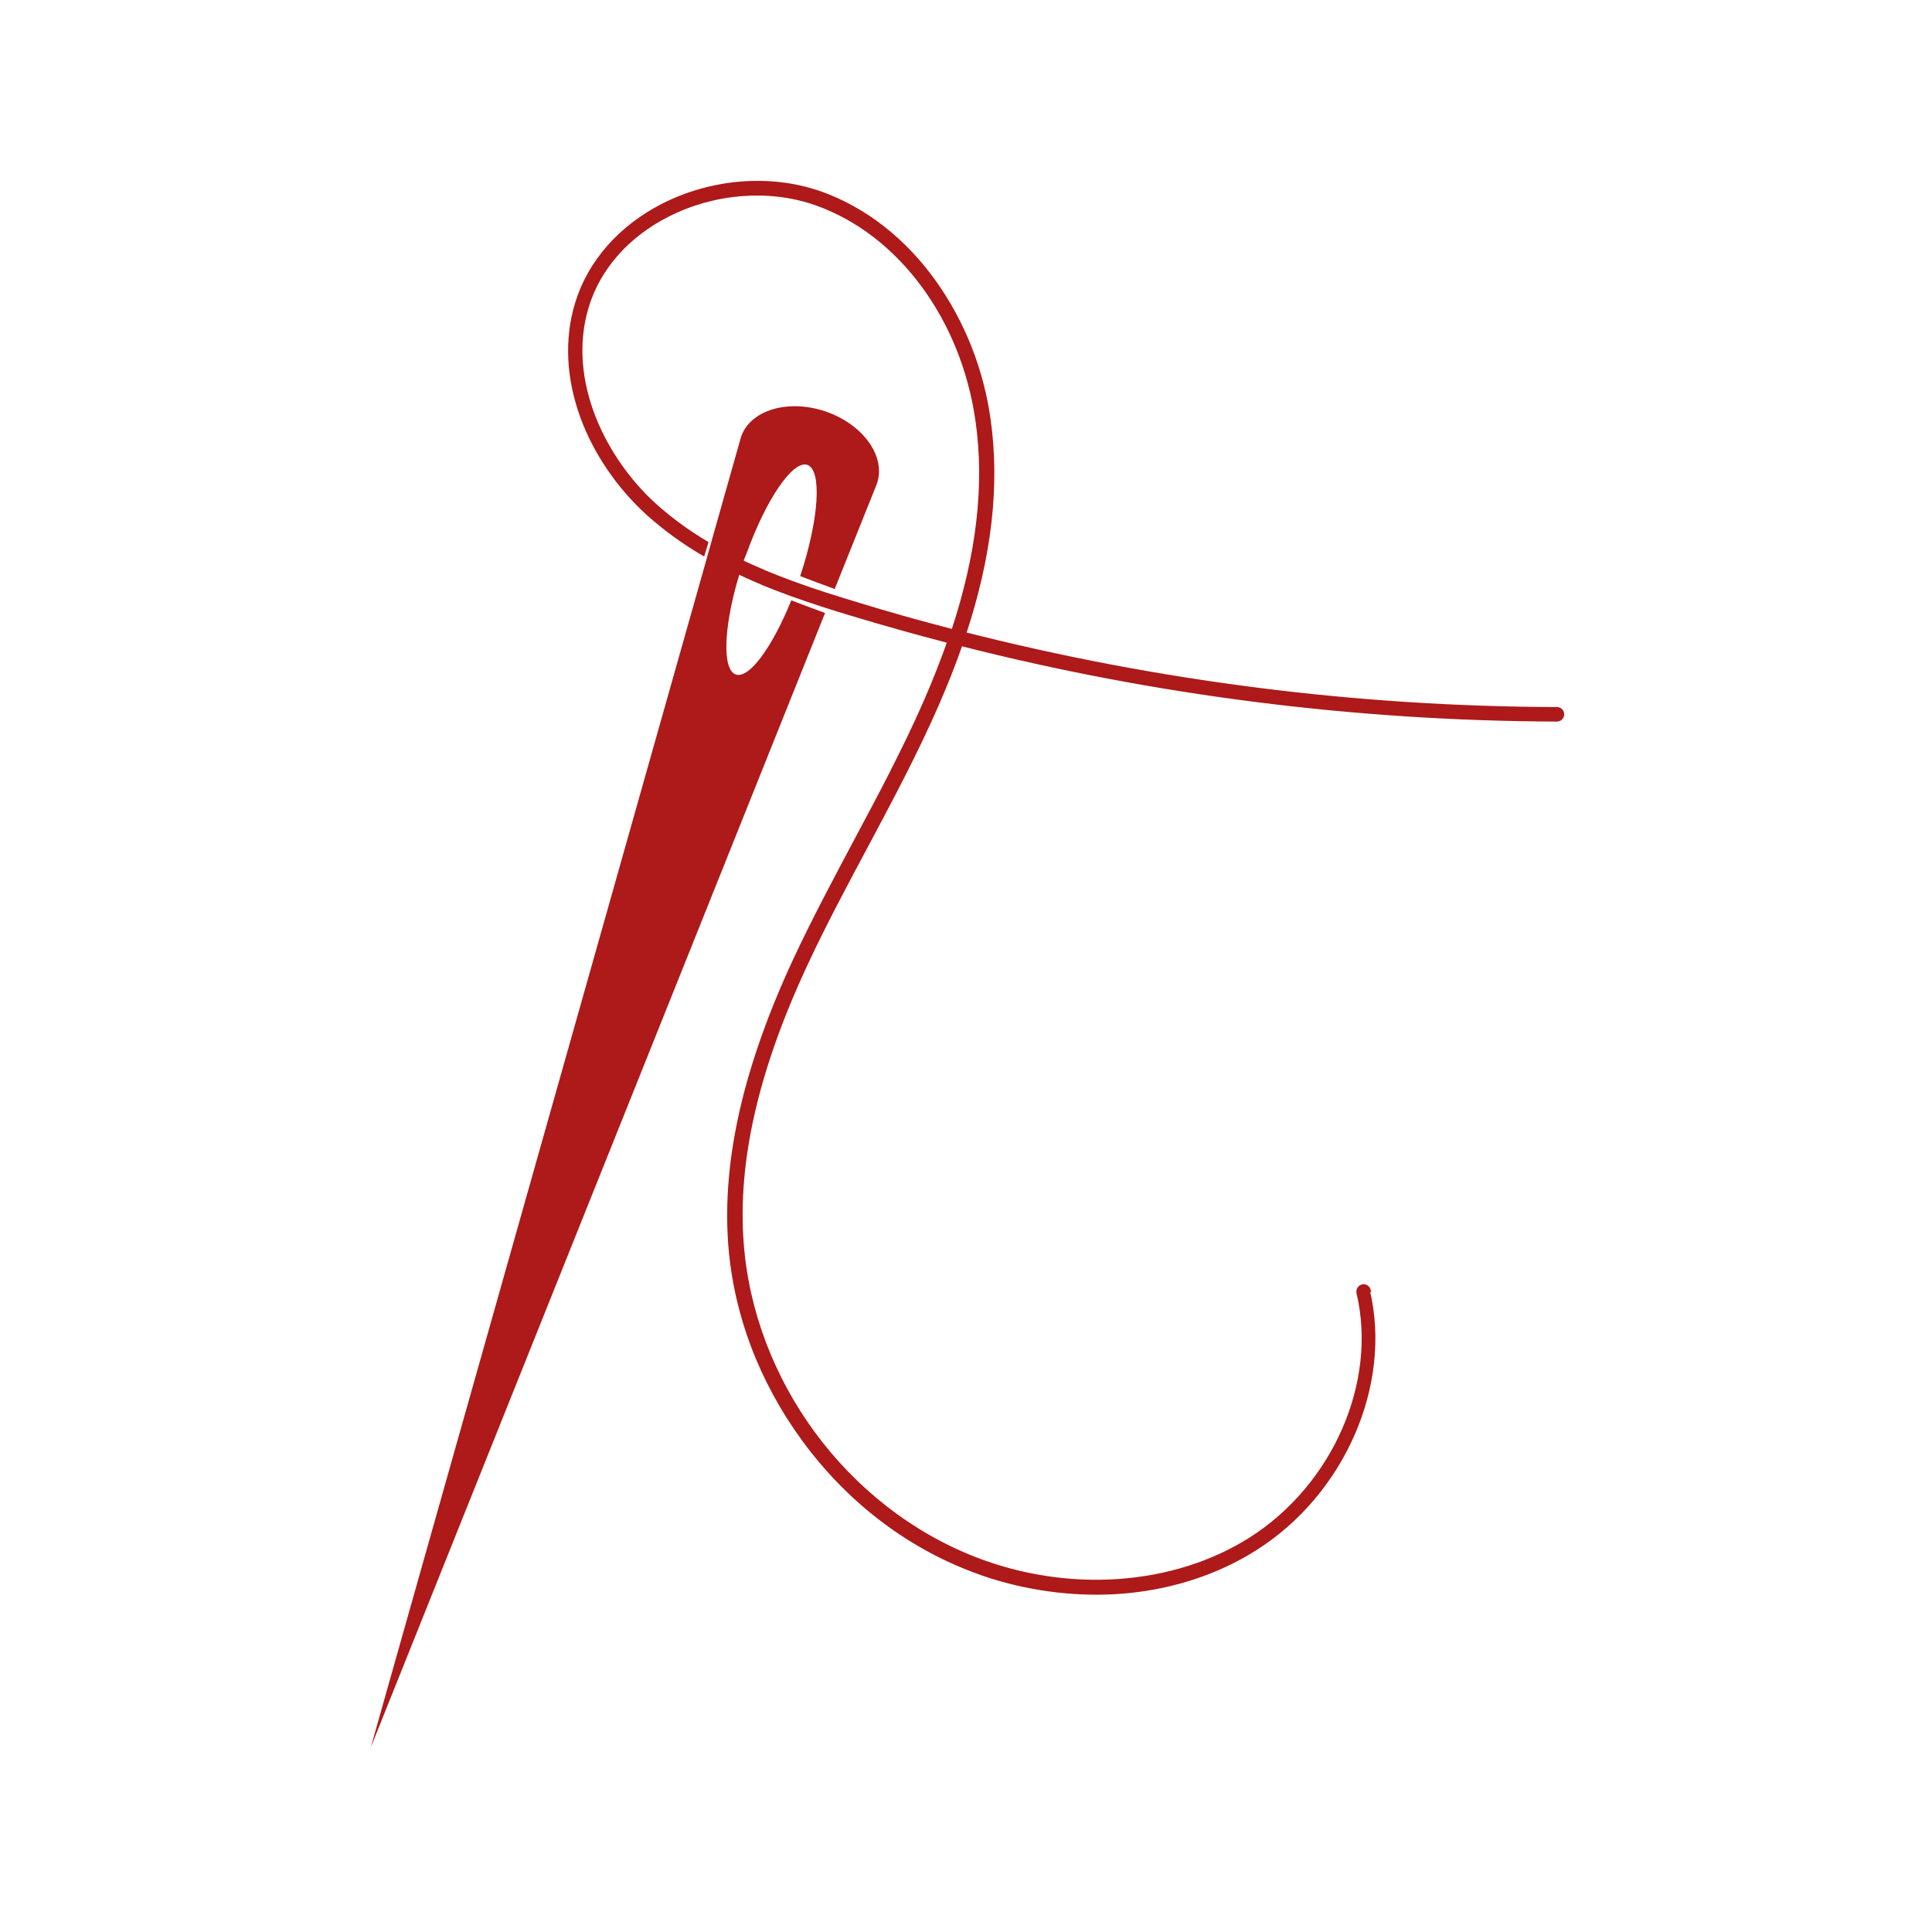 <?xml version="1.0" encoding="UTF-8"?>
<svg id="Layer_4" data-name="Layer 4" xmlns="http://www.w3.org/2000/svg" version="1.1" viewBox="0 0 1024 1024">
  <defs>
    <style>
      .cls-1 {
        stroke: #ae1919;
        stroke-miterlimit: 10;
        stroke-width: 2.1px;
      }

      .cls-1, .cls-2 {
        fill: #ae1919;
      }

      .cls-2 {
        stroke-width: 0px;
      }
    </style>
  </defs>
  <path class="cls-2" d="M196.1,927.2l241.2-602.3c-6.1-2.2-12.1-4.5-17.9-6.7-10,24.7-22.3,41.7-29.4,39.3-7.2-2.5-6.5-24.3,1.2-50.8.4-1.3.8-2.6,1.2-3.9.6-1.8,1.1-3.6,1.8-5.4v-.4c.5-1.2.9-2.3,1.4-3.4,10.4-28.9,24.6-49.8,32.3-47.2,7.9,2.7,6.2,28.9-3.8,59,.1,0,.2,0,.4.1,5.7,2.2,11.7,4.4,17.9,6.7h0s22.1-55.1,22.1-55.1c5.7-14.3-6.5-32-26.9-39-20-6.8-40-.7-44.8,13.4-.1.3-.2.7-.3,1l-14.9,52.7-1.1,4-1.6,5.6-1.1,4h0c0,0-177.6,628.5-177.6,628.5"/>
  <path class="cls-1" d="M725.5,683.9c-.4-1.5-1.9-2.5-3.4-2.1-1.5.4-2.4,1.9-2.1,3.4,11.3,47.5-12.7,102.4-57.1,130.6-40.7,25.8-96.9,29.8-146.6,10.3-68.3-26.8-117.8-94.1-123.2-167.5-3.2-43.3,7.8-91.5,33.8-147.3,9.9-21.3,21.2-42.4,32.1-62.8,12.9-24.2,26.3-49.3,37.5-74.9,4.8-11.1,9.1-21.8,12.7-32.3,103.2,26.3,209.3,39.7,316,40.1,1.6,0,2.8-1.3,2.8-2.8,0-1.6-1.2-2.8-2.8-2.8-106.2-.3-211.6-13.7-314.2-39.8,13.7-41.5,17.9-78.9,13-113.6-3.7-26.4-13.6-51.5-28.7-72.7-16-22.5-36.9-38.8-60.3-47.2-.4-.1-.8-.3-1.2-.4-25.9-8.8-56.5-6.3-82.2,6.7-22.8,11.6-39.1,30.1-45.8,52.1-5.7,18.8-4.7,39.6,2.9,60.3,6.9,18.8,19.3,36.9,34.7,50.9,9.1,8.2,18.9,15.2,29.2,21.3l1.7-5.6c-9.6-5.7-18.7-12.3-27.2-19.9-26.6-24-48-65.9-36.1-105.3,6.2-20.5,21.4-37.8,42.9-48.7,24.4-12.4,53.3-14.7,77.8-6.4.4.1.8.3,1.1.4,44.2,15.7,77.7,61,85.3,115.3,4.8,33.9.6,70.6-12.9,111.4-17.5-4.5-34.9-9.4-52.1-14.7-10-3-20.5-6.3-31-10.1-1.3-.5-2.5-.9-3.8-1.4-3.8-1.4-7.6-2.9-11.5-4.5-1.2-.5-2.5-1-3.7-1.6-3.6-1.5-7.1-3.1-10.7-4.8-.6,1.9-1.2,3.7-1.8,5.4,3.5,1.7,7,3.3,10.5,4.8,1.2.5,2.5,1,3.7,1.6,3.8,1.6,7.6,3,11.3,4.4,1.3.5,2.5.9,3.8,1.4,10.6,3.8,21.2,7.2,31.3,10.2,17.2,5.2,34.6,10.1,52,14.6-3.6,10.2-7.7,20.7-12.4,31.5-11.1,25.4-24.4,50.4-37.3,74.5-10.9,20.5-22.2,41.7-32.2,63.1-26.3,56.7-37.5,105.9-34.3,150.1,2.7,36.9,16.3,72.9,39.2,104.1,22.9,31.2,53.2,54.8,87.5,68.2,2.6,1,5.2,2,7.8,2.9,22.4,7.6,46.3,10.9,69.6,9.6,27.2-1.6,52.9-9.6,74.3-23.2,46.4-29.4,71.5-86.9,59.6-136.7Z"/>
</svg>